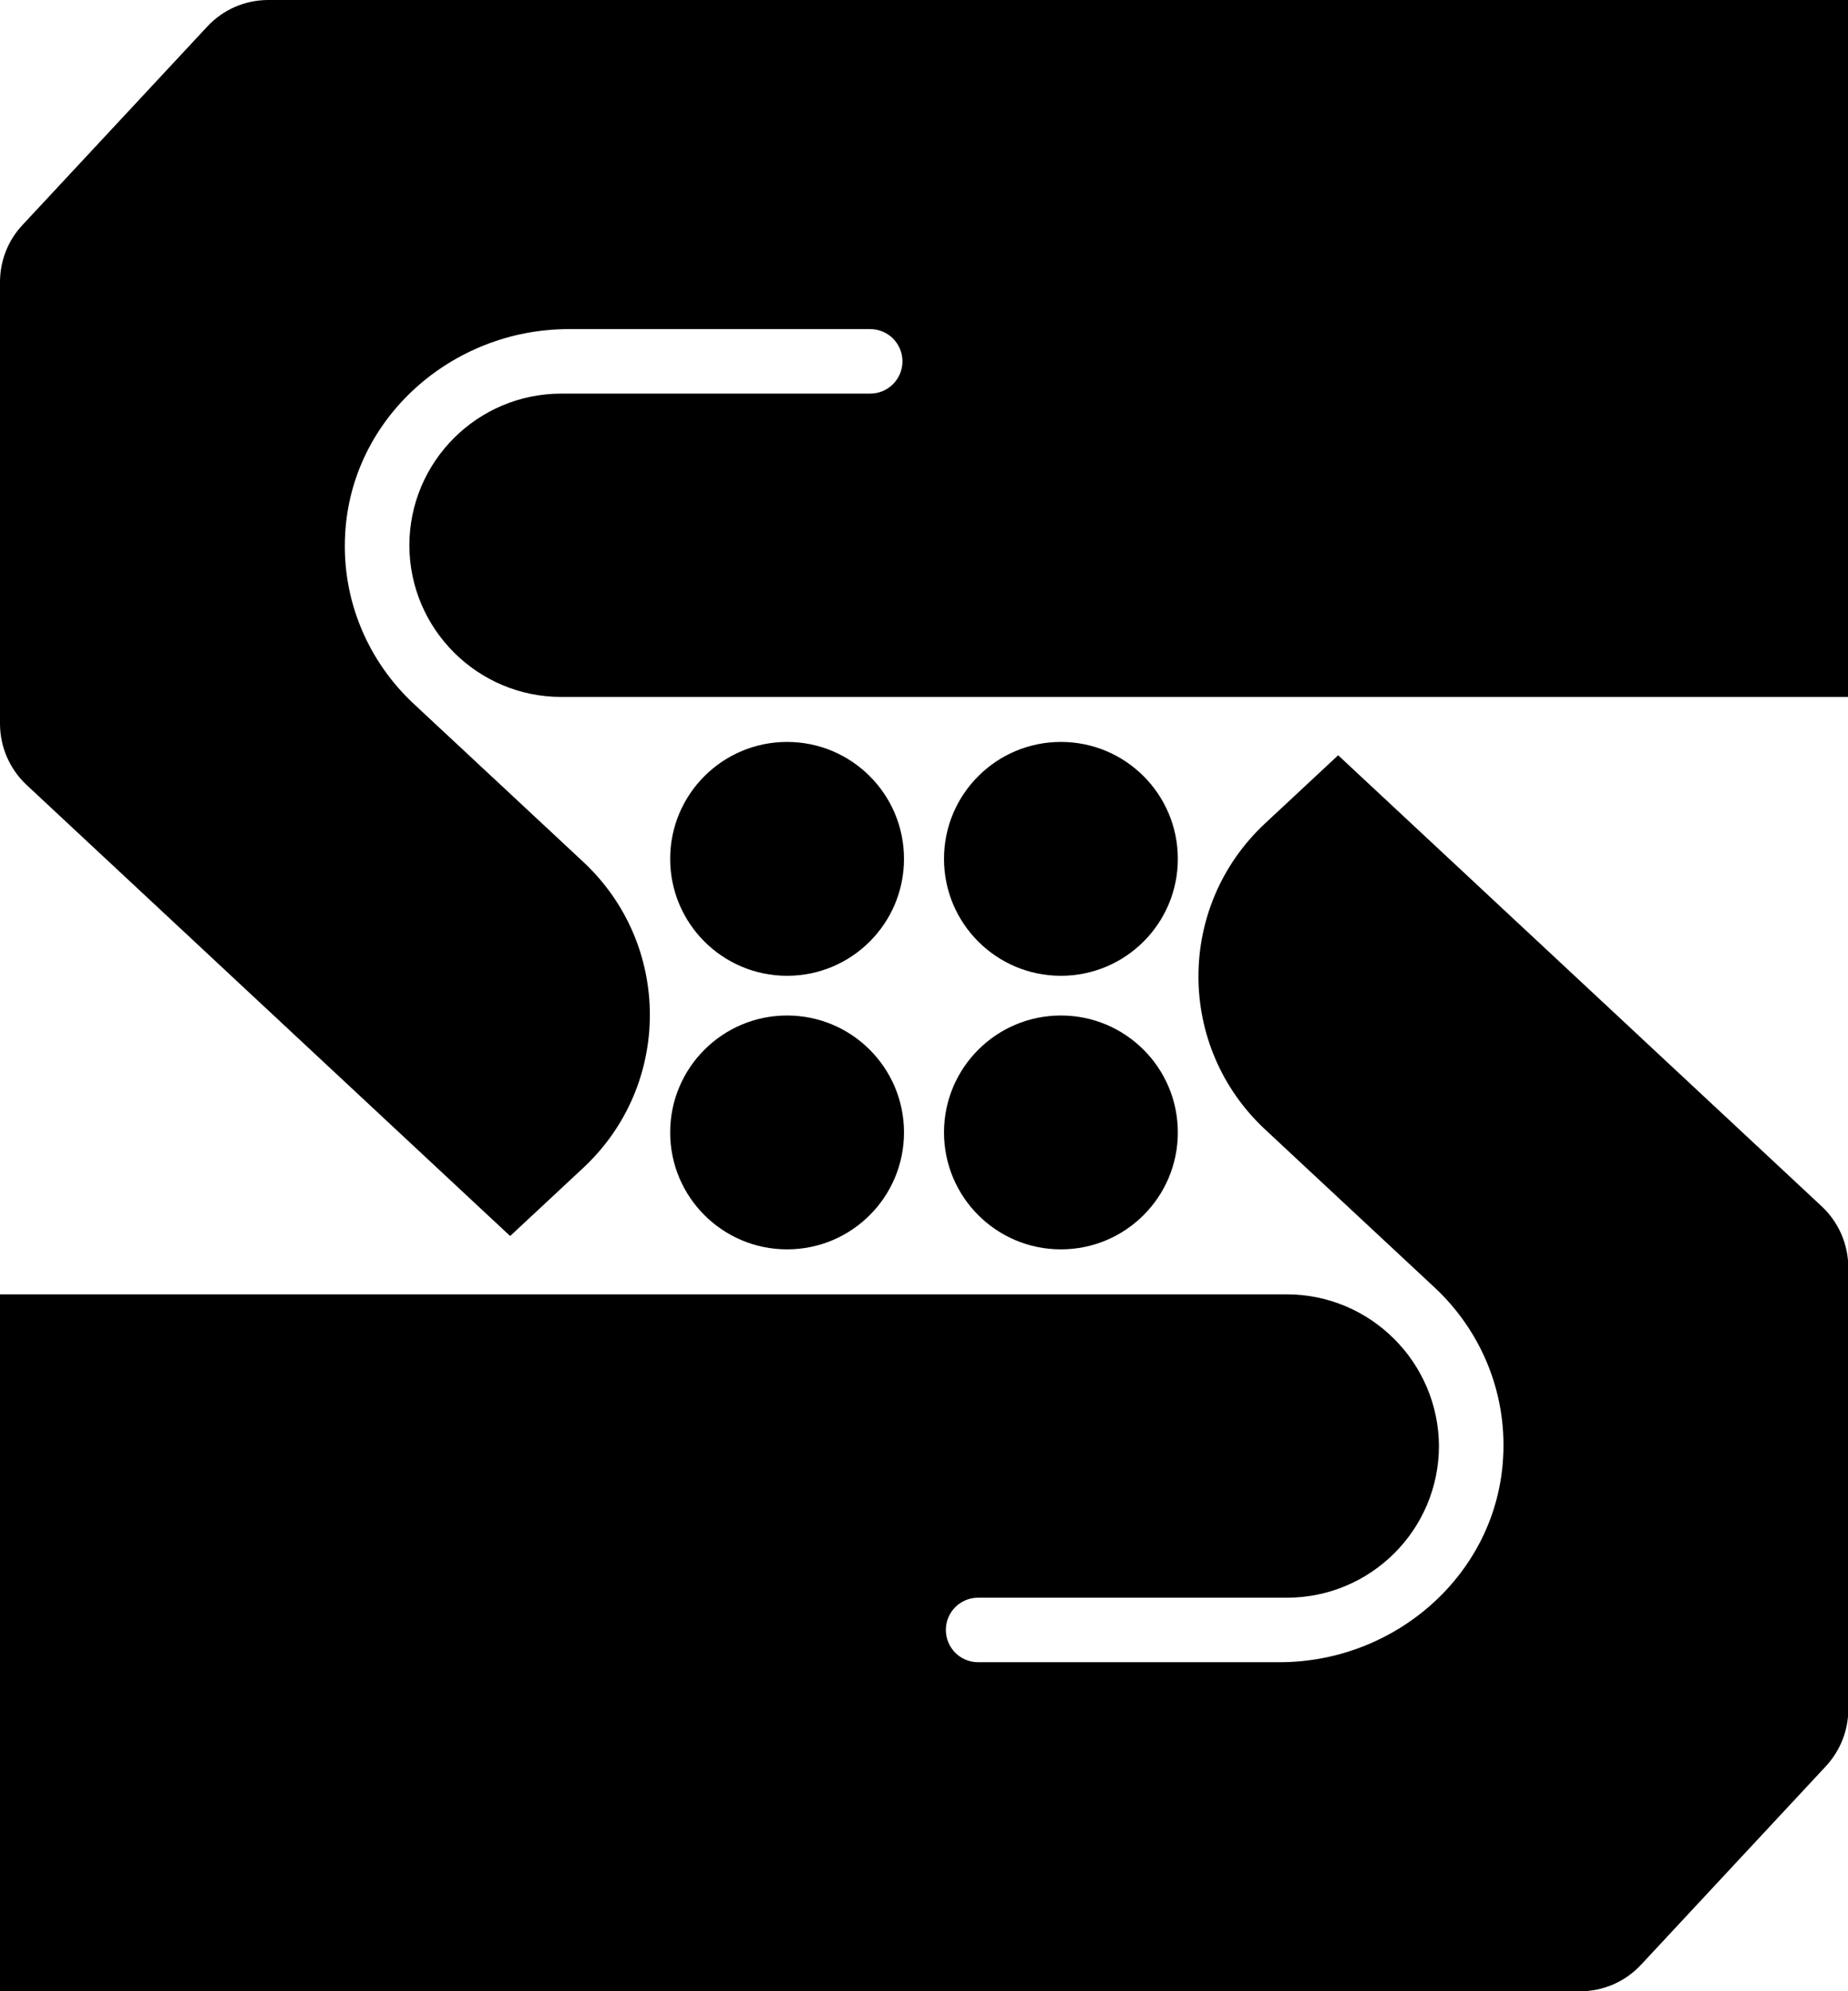 <svg xmlns="http://www.w3.org/2000/svg" width="595.9" viewBox="0 0 595.9 642" height="642" style="overflow:visible;enable-background:new 0 0 595.9 642" xml:space="preserve"><path d="M181 224.7h414.9V0H86.5C79 0 71.9 3.1 66.8 8.6l-59.6 64C2.6 77.5 0 84.1 0 90.9v142.4c0 7.5 3.1 14.6 8.5 19.7l156 145.5 23.6-22c28.6-26.7 28.6-71.9 0-98.6l-54.7-51c-14.5-13.5-23.3-33.2-22.1-54.7 2-37.5 34.5-66.1 72.1-66.1h97.2c5.8 0 10.4 4.7 10.4 10.4 0 5.8-4.7 10.4-10.4 10.4H181c-27 0-49 21.9-49 49 .1 26.9 22 48.8 49 48.8z"></path><path d="M414.9 417.3H0V642h509.5c7.5 0 14.6-3.1 19.7-8.6l59.6-64c4.6-5 7.2-11.5 7.2-18.3V408.7c0-7.5-3.1-14.6-8.5-19.7l-156-145.5-23.6 22c-28.6 26.7-28.6 71.9 0 98.6l54.7 51c14.5 13.5 23.3 33.2 22.1 54.7-2 37.5-34.5 66.1-72.1 66.1h-97.2c-5.8 0-10.4-4.7-10.4-10.4 0-5.8 4.7-10.4 10.4-10.4H415c27 0 49-21.9 49-49-.2-26.9-22.1-48.8-49.1-48.8z"></path><circle cx="253.8" cy="276.9" r="37.7"></circle><circle cx="342.1" cy="276.9" r="37.7"></circle><circle cx="253.8" cy="365.1" r="37.7"></circle><circle cx="342.1" cy="365.1" r="37.7"></circle></svg>